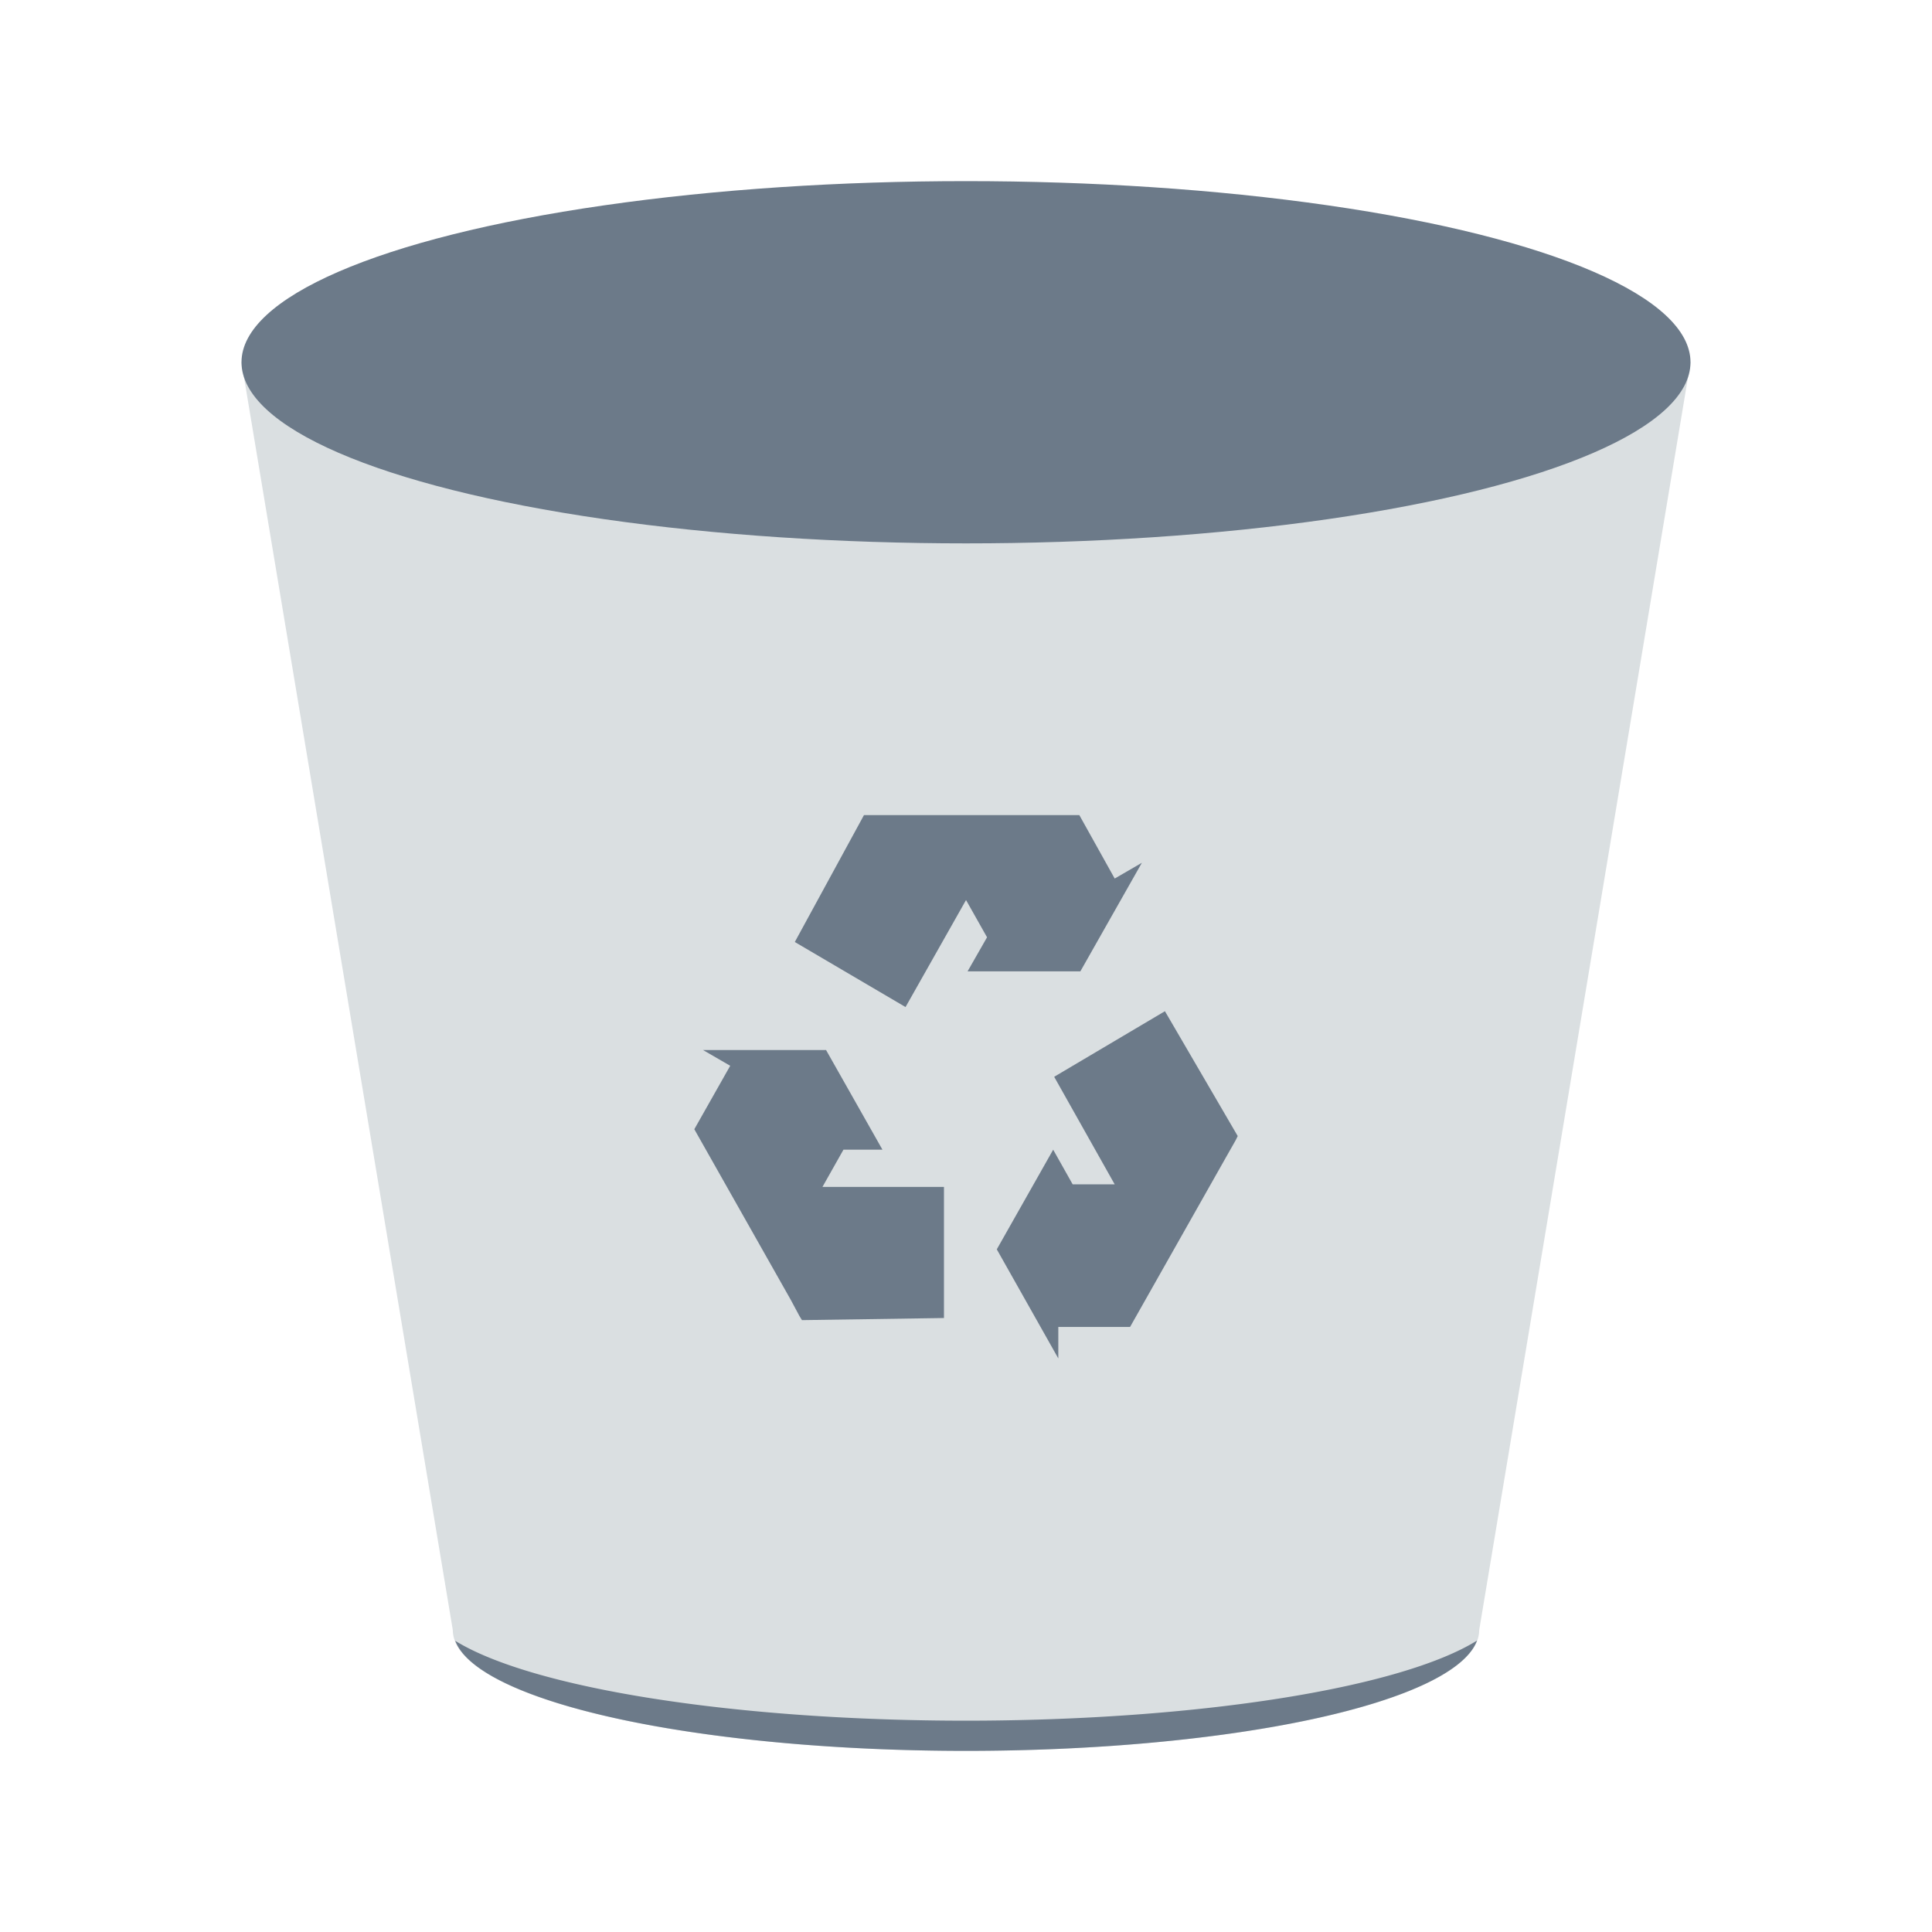 <?xml version="1.0" encoding="UTF-8" standalone="no"?>
<!-- Created with Inkscape (http://www.inkscape.org/) -->

<svg
   xmlns:dc="http://purl.org/dc/elements/1.1/"
   xmlns:cc="http://creativecommons.org/ns#"
   xmlns:rdf="http://www.w3.org/1999/02/22-rdf-syntax-ns#"
   xmlns:svg="http://www.w3.org/2000/svg"
   xmlns="http://www.w3.org/2000/svg"
   xmlns:sodipodi="http://sodipodi.sourceforge.net/DTD/sodipodi-0.dtd"
   xmlns:inkscape="http://www.inkscape.org/namespaces/inkscape"
   width="64"
   height="64"
   id="svg5453"
   version="1.1"
   inkscape:version="0.91+devel r"
   sodipodi:docname="user-trash.svg"
   viewBox="0 0 64 64">
  <defs
     id="defs5455">
    <linearGradient
       id="linearGradient4707">
      <stop
         id="stop4709"
         offset="0"
         style="stop-color:#d5ffb9;stop-opacity:1" />
      <stop
         id="stop4711"
         offset="1"
         style="stop-color:#fcfff5;stop-opacity:1" />
    </linearGradient>
  </defs>
  <sodipodi:namedview
     id="base"
     pagecolor="#ffffff"
     bordercolor="#666666"
     borderopacity="1.0"
     inkscape:pageopacity="0"
     inkscape:pageshadow="2"
     inkscape:zoom="8"
     inkscape:cx="-12.095872"
     inkscape:cy="30.882558"
     inkscape:document-units="px"
     inkscape:current-layer="layer1"
     showgrid="true"
     fit-margin-top="0"
     fit-margin-left="0"
     fit-margin-right="0"
     fit-margin-bottom="0"
     inkscape:window-width="2560"
     inkscape:window-height="957"
     inkscape:window-x="-4"
     inkscape:window-y="29"
     inkscape:window-maximized="1"
     inkscape:showpageshadow="false"
     borderlayer="true"
     showguides="true">
    <sodipodi:guide
       position="6,6"
       orientation="0,52"
       id="guide4099" />
    <sodipodi:guide
       position="58,39"
       orientation="-52,0"
       id="guide4101" />
    <sodipodi:guide
       position="58,58"
       orientation="0,-52"
       id="guide4103" />
    <sodipodi:guide
       position="3,61"
       orientation="58,0"
       id="guide4105" />
    <sodipodi:guide
       position="3,3"
       orientation="0,58"
       id="guide4107" />
    <sodipodi:guide
       position="61,3"
       orientation="-58,0"
       id="guide4109" />
    <sodipodi:guide
       position="61,61"
       orientation="0,-58"
       id="guide4111" />
    <inkscape:grid
       type="xygrid"
       id="grid4115" />
    <sodipodi:guide
       position="19,45"
       orientation="26,0"
       id="guide4243" />
    <sodipodi:guide
       position="19,19"
       orientation="0,26"
       id="guide4245" />
    <sodipodi:guide
       position="45,19"
       orientation="-26,0"
       id="guide4247" />
    <sodipodi:guide
       position="45,45"
       orientation="0,-26"
       id="guide4249" />
  </sodipodi:namedview>
  <g
     inkscape:label="Capa 1"
     inkscape:groupmode="layer"
     id="layer1"
     transform="translate(-384.571,-483.798)">
    <ellipse
       style="opacity:1;fill:#dadfe1;fill-opacity:1;stroke:none;stroke-width:0.107;stroke-linecap:square;stroke-linejoin:miter;stroke-miterlimit:4;stroke-dasharray:none;stroke-dashoffset:0;stroke-opacity:1"
       id="path4155"
       cx="416.571"
       cy="537.798"
       rx="17"
       ry="4" />
    <path
       style="fill:#dadfe1;fill-rule:evenodd;stroke:none;stroke-width:1px;stroke-linecap:butt;stroke-linejoin:miter;stroke-opacity:1;fill-opacity:1"
       d="M 8 12 L 15 54 L 32 55 L 49 54 L 56 12 L 32 12 L 8 12 z "
       transform="translate(384.571,483.798)"
       id="path4159" />
    <ellipse
       ry="6"
       rx="24"
       cy="495.798"
       cx="416.571"
       id="ellipse4157"
       style="opacity:1;fill:#6c7a89;fill-opacity:1;stroke:none;stroke-width:0.162;stroke-linecap:square;stroke-linejoin:miter;stroke-miterlimit:4;stroke-dasharray:none;stroke-dashoffset:0;stroke-opacity:1" />
    <path
       style="opacity:1;fill:#6c7a89;fill-opacity:1;stroke:none;stroke-width:0.107;stroke-linecap:square;stroke-linejoin:miter;stroke-miterlimit:4;stroke-dasharray:none;stroke-dashoffset:0;stroke-opacity:1"
       d="M 48.928 54.346 A 18 4 0 0 1 32 57 A 18 4 0 0 1 15.08 54.354 A 17 4 0 0 0 32 58 A 17 4 0 0 0 48.928 54.346 z "
       transform="translate(384.571,483.798)"
       id="ellipse4163" />
    <path
       style="opacity:1;fill:#cd424c;fill-opacity:1;stroke:none;stroke-opacity:1"
       d="m 458.571,499.109 a 24,6 0 0 1 -8,1.877 l 0,2.312 0,4.5 0,11 4,-2.801 4,2.801 0,-19.689 z"
       id="path4160"
       inkscape:connector-curvature="0" />
    <path
       style="opacity:1;fill:#d24d57;fill-opacity:1;stroke:none;stroke-opacity:1"
       d="m 457.571,499.452 a 24,6 0 0 1 -5.547,1.307 c -0.126,0.024 -0.302,0.052 -0.453,0.09 l 0,2.449 0,4.5 0,9 3,-2 3,2 0,-17.346 z"
       id="rect4196-3"
       inkscape:connector-curvature="0" />
    <path
       style="fill:#6c7a89;fill-opacity:1;stroke:none;stroke-width:0.573"
       d="m 413.192,510.798 -2.292,4.205 3.668,2.155 2.004,-3.545 0.696,1.234 -0.645,1.129 3.736,0 2.038,-3.597 -0.9,0.522 -1.172,-2.102 -6.385,0 -0.611,0 -0.136,0 z m 9.968,6.498 -3.668,2.172 2.004,3.562 -1.392,0 -0.645,-1.147 -1.868,3.301 2.038,3.614 0,-1.043 2.377,0 3.192,-5.646 0.306,-0.539 0.068,-0.139 -2.411,-4.135 z m -15.3,1.286 0.9,0.521 -1.189,2.102 3.192,5.646 0.289,0.539 0.085,0.139 4.704,-0.07 0,-4.343 -4.025,0 0.696,-1.234 1.291,0 -1.868,-3.301 -4.075,0 z"
       id="path3802"
       inkscape:connector-curvature="0" />
  </g>
</svg>
